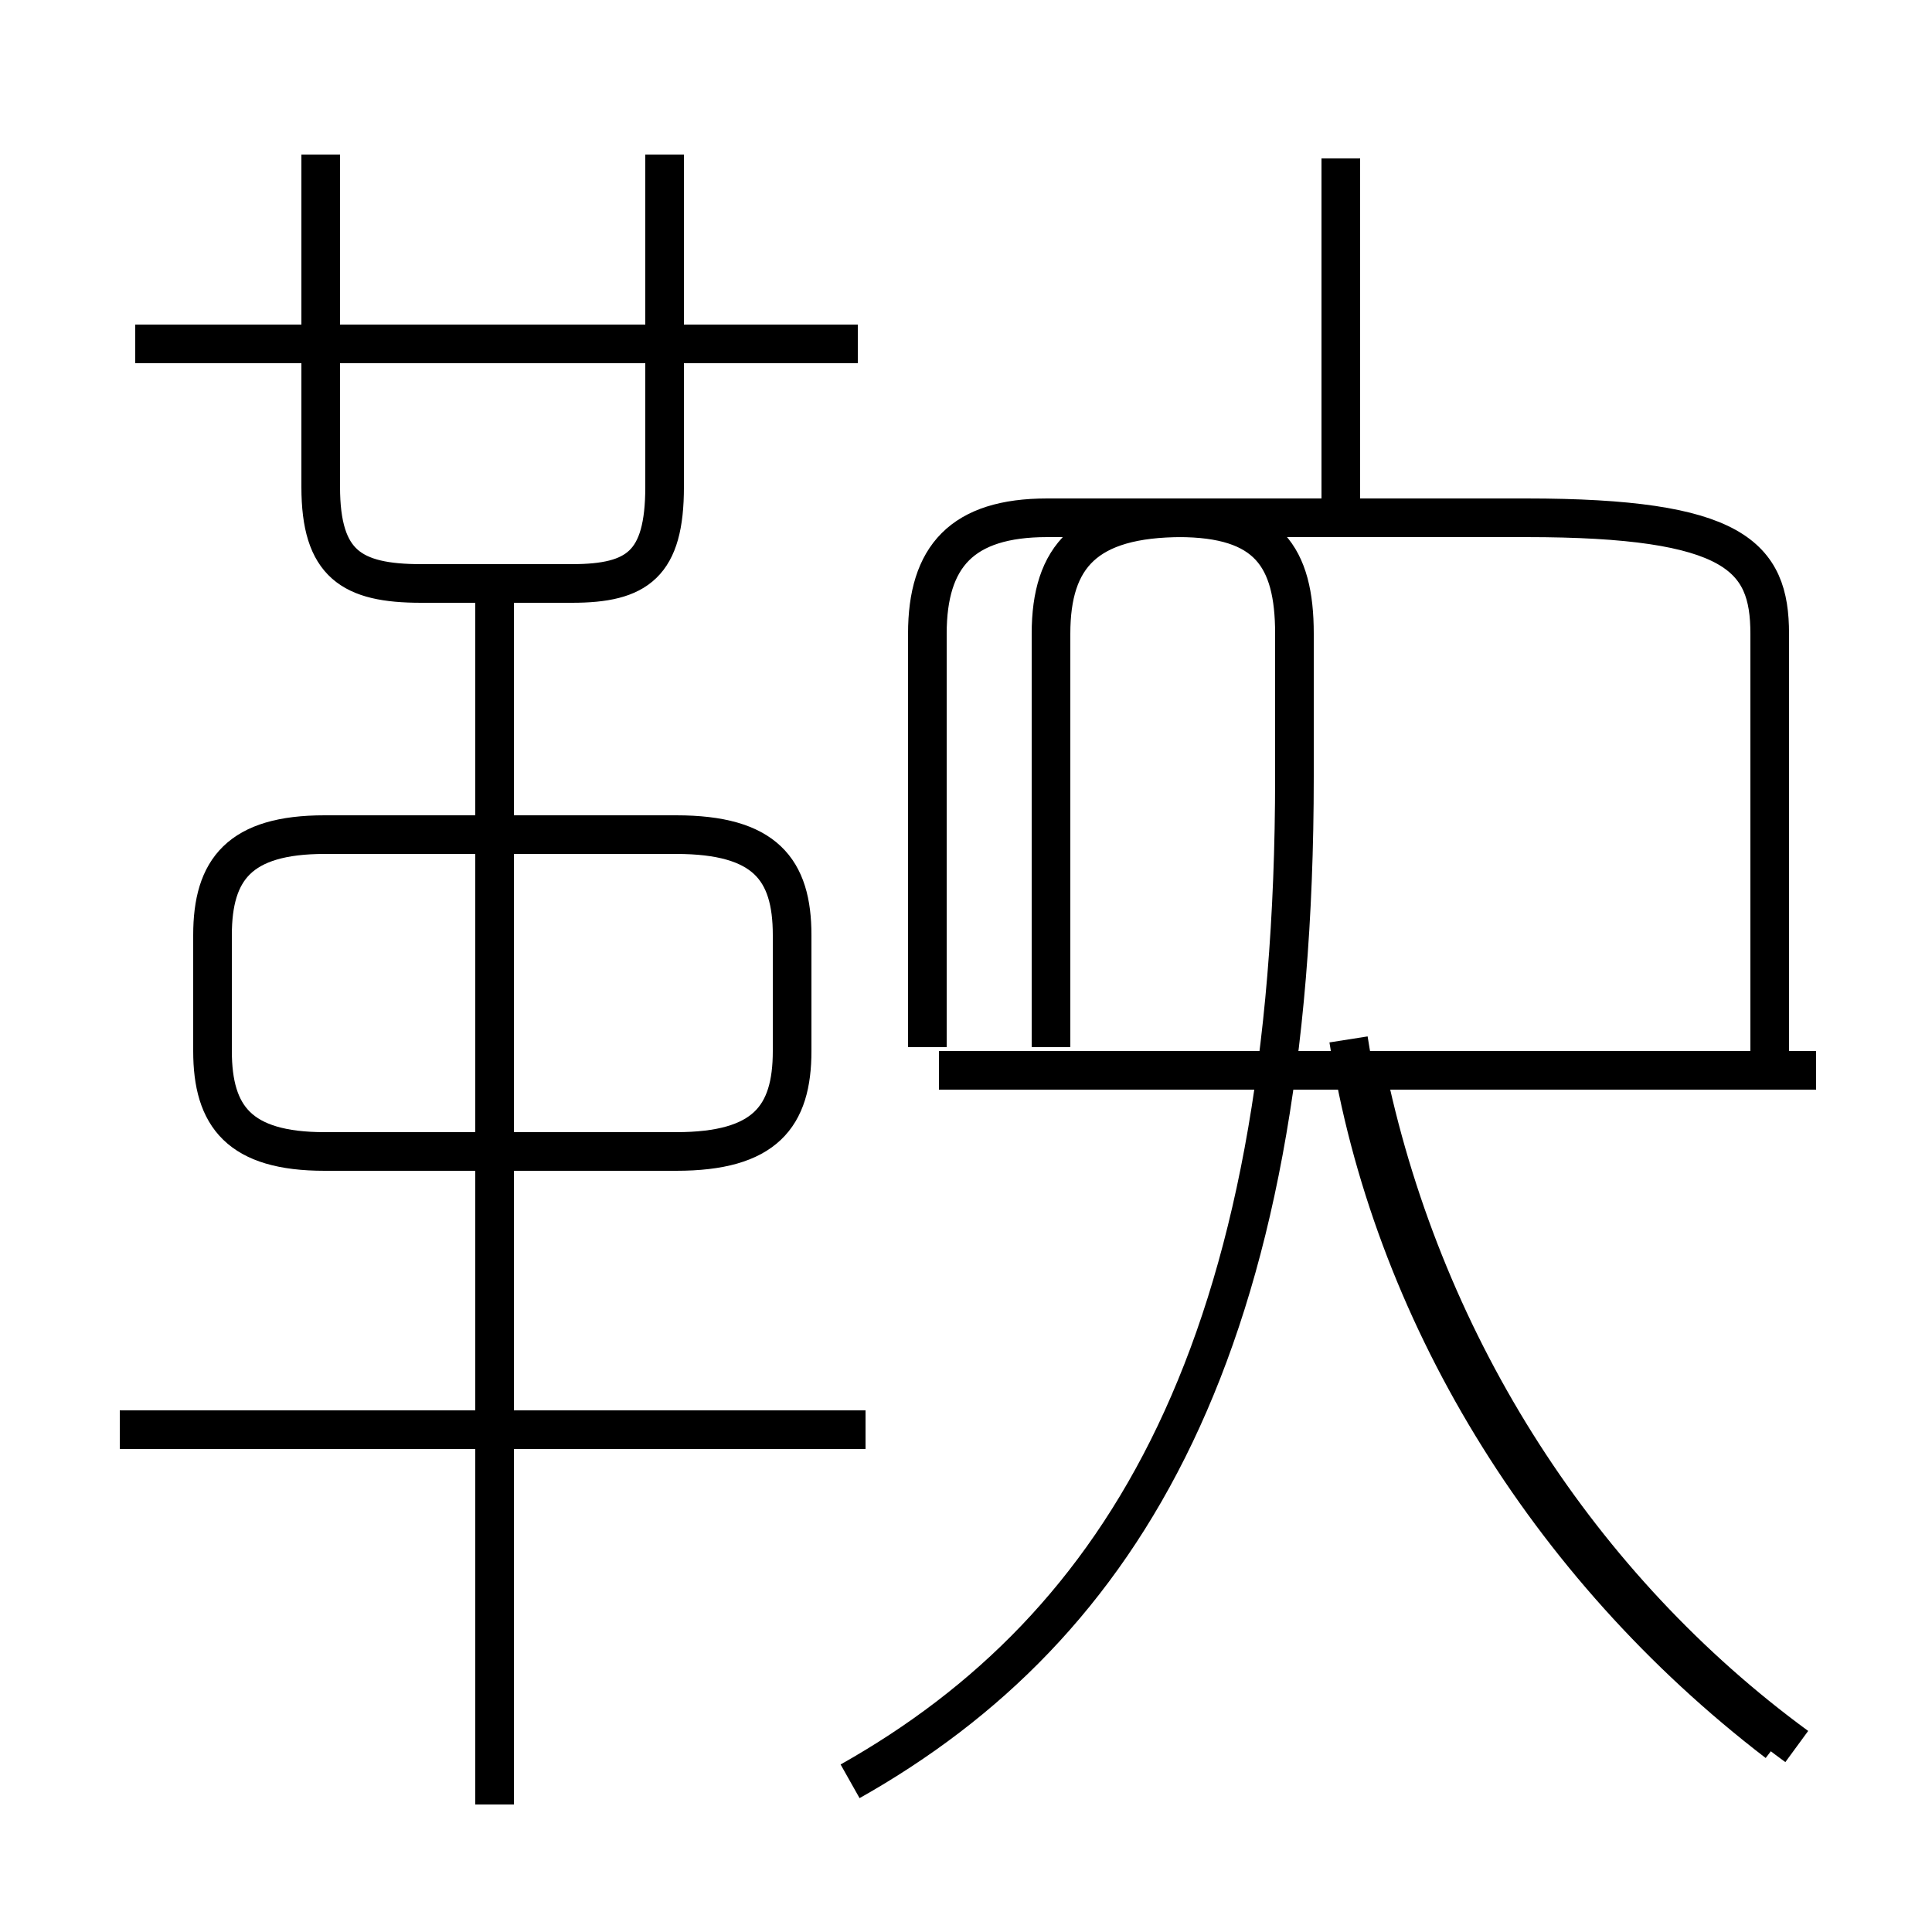 <?xml version='1.0' encoding='utf8'?>
<svg viewBox="0.0 -6.0 50.0 50.0" version="1.1" xmlns="http://www.w3.org/2000/svg">
<rect x="0.0" y="-6.0" width="50.0" height="50.0" fill="#808080" stroke="none"/>
<rect x="-1000" y="-1000" width="2000" height="2000" stroke="white" fill="white"/>
<g style="fill:white;stroke:#000000;  stroke-width:1">
<path d="M 22.0 2.1 C 29.1 -1.9 33.5 -9.2 33.5 -23.9 L 33.5 -27.6 C 33.5 -29.6 32.8 -30.6 30.5 -30.6 L 27.1 -30.6 C 24.9 -30.6 24.0 -29.6 24.0 -27.6 L 24.0 -16.9 M 22.4 -7.0 L 3.1 -7.0 M 12.8 2.7 L 12.8 -29.1 M 8.4 -14.2 L 17.5 -14.2 C 19.8 -14.2 20.5 -15.1 20.5 -16.8 L 20.5 -19.8 C 20.5 -21.5 19.8 -22.4 17.5 -22.4 L 8.4 -22.4 C 6.2 -22.4 5.5 -21.5 5.5 -19.8 L 5.5 -16.8 C 5.5 -15.1 6.2 -14.2 8.4 -14.2 Z M 46.5 1.2 C 40.9 -2.9 36.9 -9.1 35.4 -16.1 M 8.3 -40.0 L 8.3 -31.4 C 8.3 -29.4 9.1 -28.9 10.9 -28.9 L 14.8 -28.9 C 16.5 -28.9 17.2 -29.4 17.2 -31.4 L 17.2 -40.0 M 22.2 -35.1 L 3.5 -35.1 M 47.0 -16.3 L 24.3 -16.3 M 45.8 -16.4 L 45.8 -27.6 C 45.8 -29.6 44.9 -30.6 39.5 -30.6 L 30.6 -30.6 C 28.1 -30.6 27.2 -29.6 27.2 -27.6 L 27.2 -16.9 M 34.7 -30.6 L 34.7 -39.9 M 46.0 1.1 C 40.0 -3.5 36.0 -10.1 34.9 -17.1" transform="translate(0.0, 38.0)" />
</g>
</svg>
